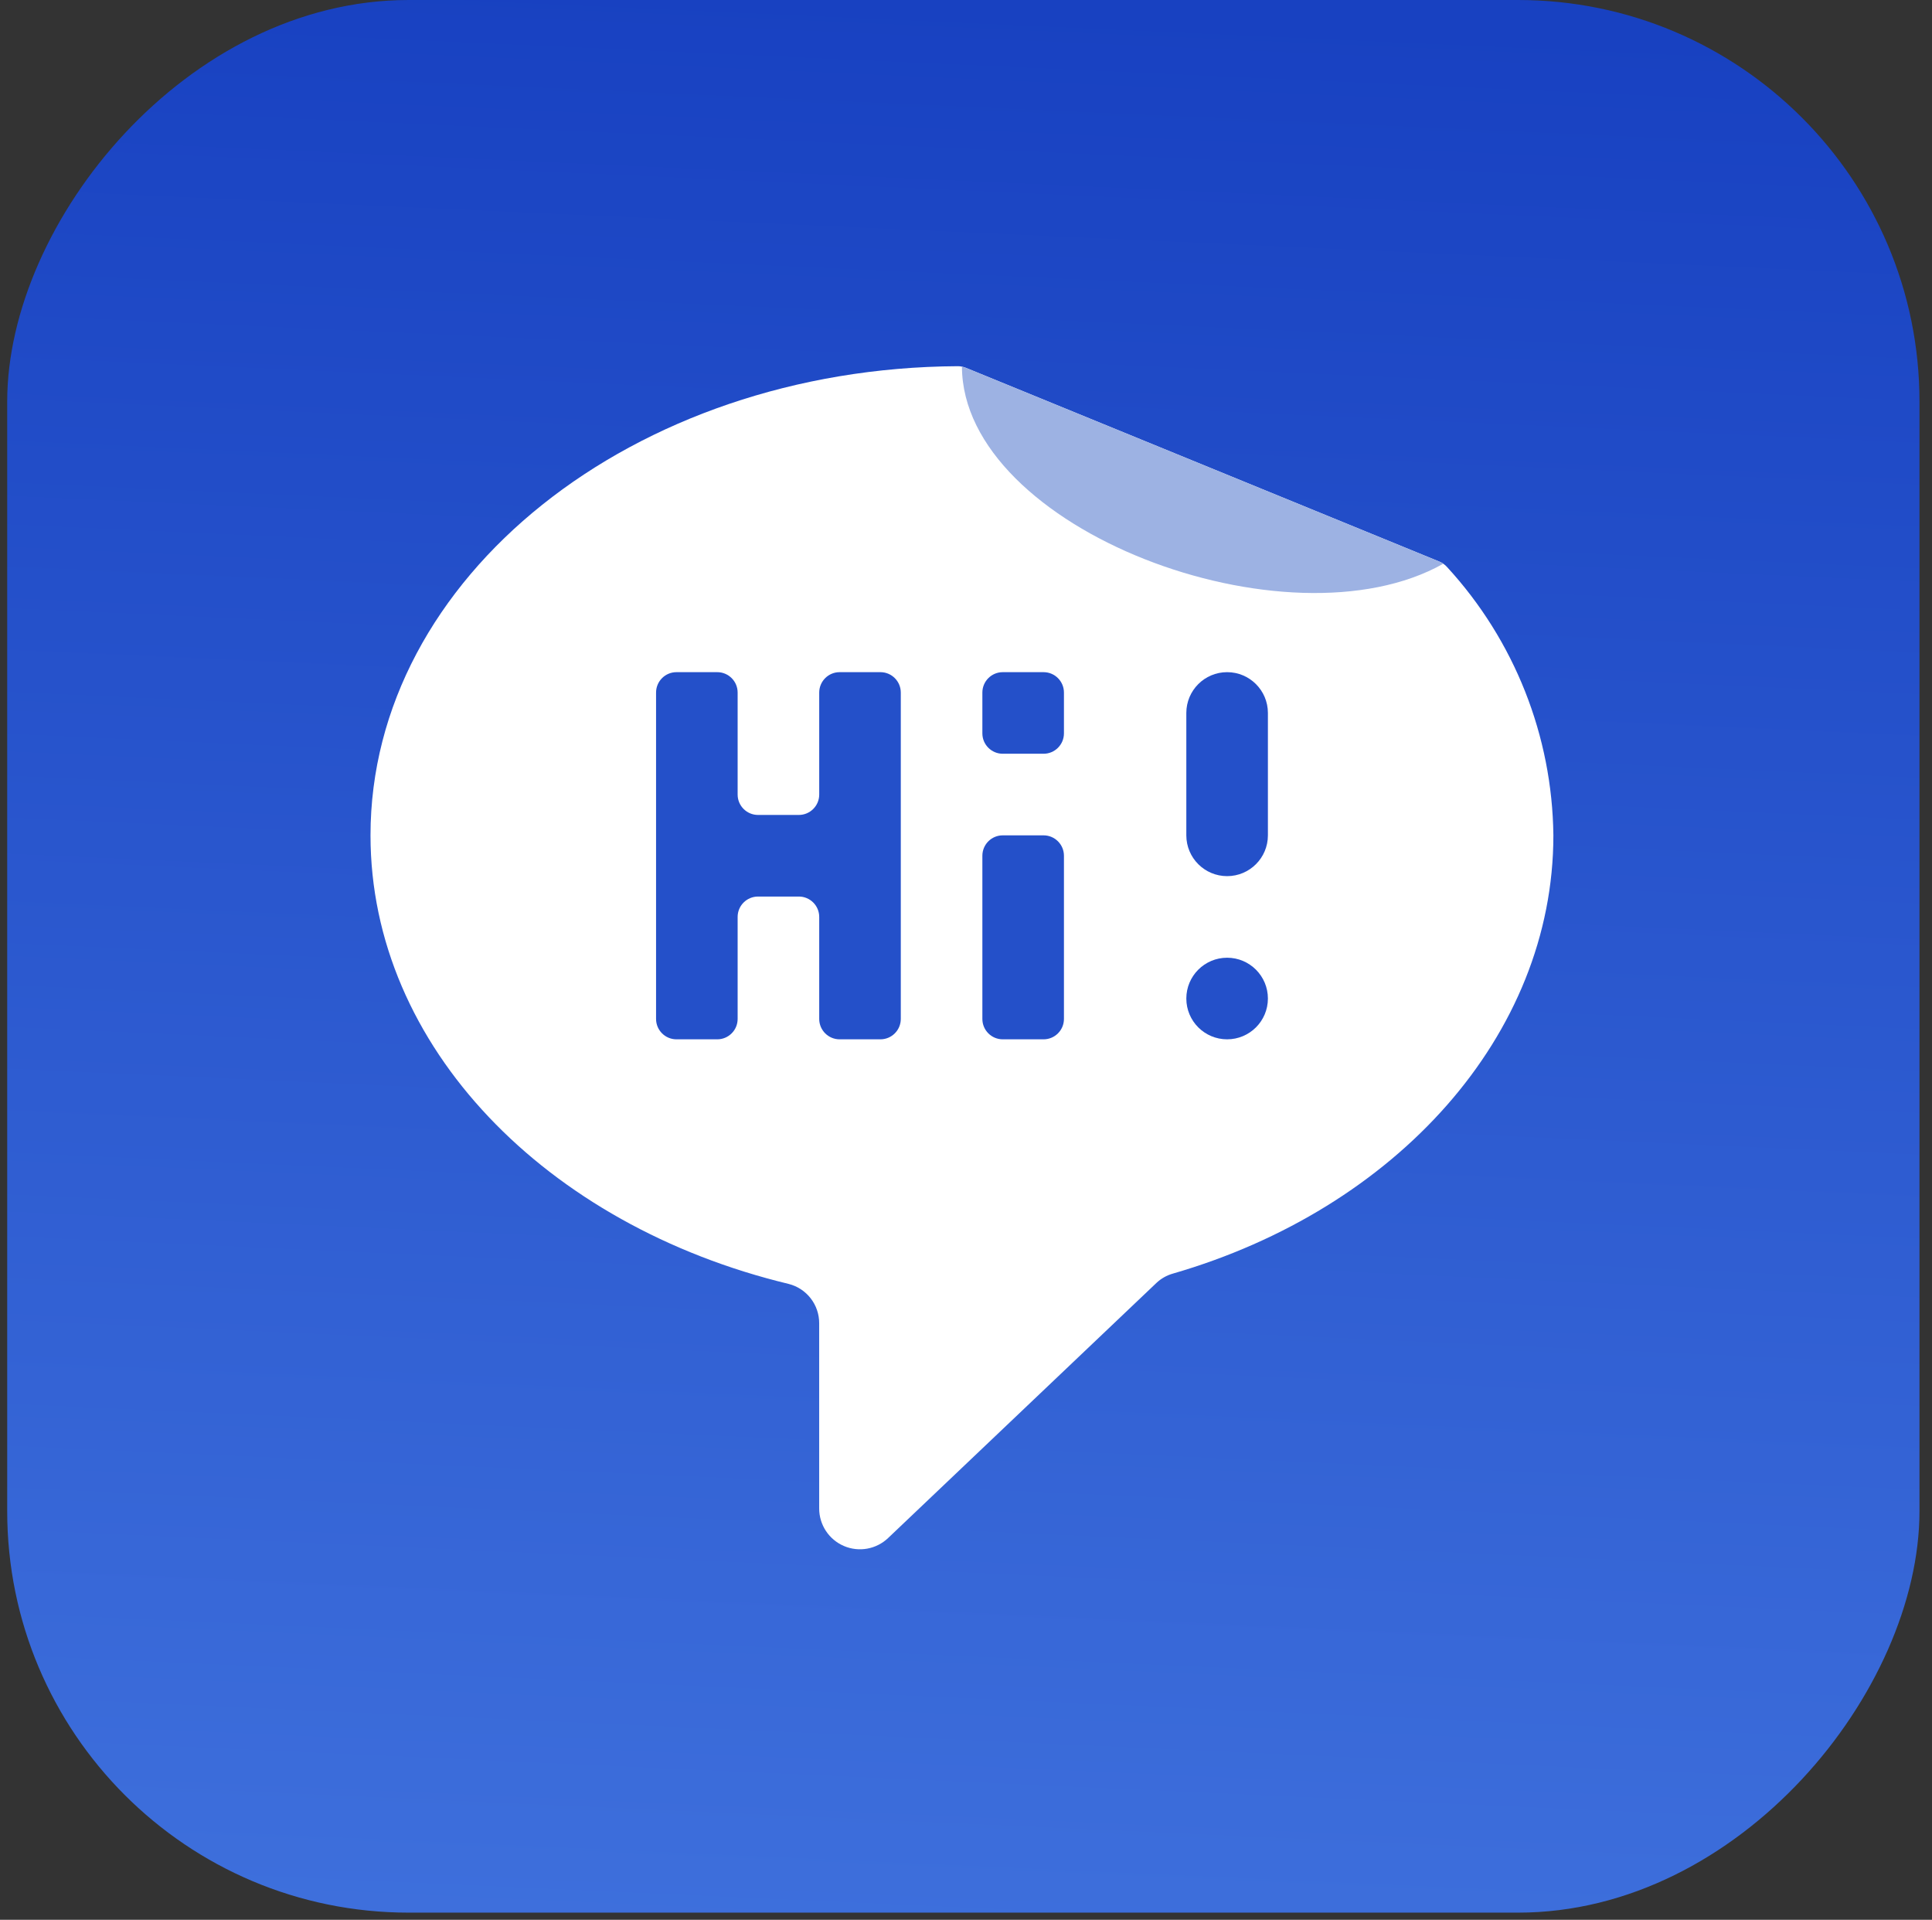 <svg width="154" height="153" viewBox="0 0 154 153" fill="none" xmlns="http://www.w3.org/2000/svg">
<rect x="0" y="0" width="154" height="153" fill="#333333" stroke="none"/>
<rect width="152.428" height="152.428" rx="32" transform="matrix(-1 -8.74228e-08 -8.74228e-08 1 153.002 0)" fill="url(#paint0_linear)"/>
<path d="M76.987 29.312L114.729 44.755C114.969 44.852 115.183 45.004 115.353 45.198C120.716 51.035 123.731 58.648 123.82 66.573C123.82 82.519 111.285 96.358 93.469 101.506C92.989 101.645 92.549 101.896 92.185 102.238L70.792 122.573C69.85 123.471 68.464 123.72 67.268 123.208C66.072 122.696 65.297 121.52 65.297 120.219V105.458C65.302 103.976 64.296 102.682 62.859 102.321C43.554 97.673 29.533 83.411 29.533 66.573C29.533 46.015 50.452 29.328 76.338 29.184C76.561 29.183 76.781 29.227 76.987 29.312Z" fill="white"/>
<path d="M71.802 55.194V81.204C71.802 82.101 71.075 82.829 70.177 82.829H66.926C66.028 82.829 65.3 82.101 65.3 81.204V73.075C65.3 72.178 64.572 71.45 63.674 71.45H60.423C59.525 71.45 58.797 72.178 58.797 73.075V81.204C58.797 82.101 58.07 82.829 57.172 82.829H53.921C53.023 82.829 52.295 82.101 52.295 81.204V55.194C52.295 54.296 53.023 53.568 53.921 53.568H57.172C58.07 53.568 58.797 54.296 58.797 55.194V63.322C58.797 64.219 59.525 64.947 60.423 64.947H63.674C64.572 64.947 65.3 64.219 65.3 63.322V55.194C65.3 54.296 66.028 53.568 66.926 53.568H70.177C71.075 53.568 71.802 54.296 71.802 55.194Z" fill="#2450C9"/>
<path d="M83.182 66.573H79.93C79.032 66.573 78.305 67.301 78.305 68.199V81.204C78.305 82.102 79.032 82.829 79.93 82.829H83.182C84.079 82.829 84.807 82.102 84.807 81.204V68.199C84.807 67.301 84.079 66.573 83.182 66.573Z" fill="#2450C9"/>
<path d="M83.182 53.568H79.93C79.032 53.568 78.305 54.296 78.305 55.194V58.445C78.305 59.343 79.032 60.07 79.93 60.07H83.182C84.079 60.07 84.807 59.343 84.807 58.445V55.194C84.807 54.296 84.079 53.568 83.182 53.568Z" fill="#2450C9"/>
<path d="M97.814 53.568C99.609 53.568 101.065 55.023 101.065 56.819V66.573C101.065 68.368 99.609 69.824 97.814 69.824C96.018 69.824 94.562 68.368 94.562 66.573V56.819C94.562 55.023 96.018 53.568 97.814 53.568Z" fill="#2450C9"/>
<path d="M97.814 82.829C99.609 82.829 101.065 81.373 101.065 79.578C101.065 77.782 99.609 76.326 97.814 76.326C96.018 76.326 94.562 77.782 94.562 79.578C94.562 81.373 96.018 82.829 97.814 82.829Z" fill="#2450C9"/>
<path d="M115.057 44.92C102.653 51.926 76.725 42.188 76.676 29.216C76.773 29.248 76.889 29.279 76.986 29.312L114.729 44.755C114.841 44.804 114.951 44.858 115.057 44.92Z" fill="#9DB2E3"/>
<defs>
<linearGradient id="paint0_linear" x1="76.214" y1="313.881" x2="62.133" y2="0.792" gradientUnits="userSpaceOnUse">
<stop stop-color="#659FF8"/>
<stop offset="1" stop-color="#1841C1"/>
</linearGradient>
</defs>
</svg>
